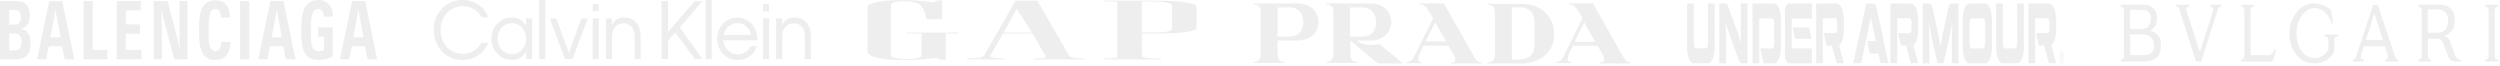 <svg width="798" height="21" viewBox="0 0 798 21" fill="none" xmlns="http://www.w3.org/2000/svg">
<path d="M677.948 17.643C677.948 18.593 677.685 18.945 677.204 18.945H676.941V19.614H684.823C687.975 19.614 689.771 17.959 689.771 14.509C689.771 11.904 688.742 10.354 686.224 9.826C687.45 9.298 688.523 7.96 688.523 5.812C688.523 2.749 686.618 1.482 684.078 1.482L676.941 1.517V2.186H677.204C677.685 2.186 677.948 2.538 677.948 3.489V17.643ZM679.94 3.137H683.246C685.72 3.137 686.552 4.017 686.552 5.918C686.552 7.855 685.83 9.298 683.115 9.298H679.896L679.94 3.137ZM684.056 10.988C686.53 10.988 687.559 12.608 687.559 14.579C687.559 16.41 686.815 17.607 683.991 17.607H679.94V10.988H684.056Z" fill="#DFDFDF" fill-opacity="0.5"/>
<path d="M774.959 2.996V10.46H777.958C780.323 10.46 781.439 9.052 781.439 6.693C781.439 4.369 780.367 2.996 777.893 2.996H774.959ZM779.951 11.516C781.352 11.692 781.68 12.291 782.206 13.629L783.344 16.974C783.935 18.347 784.461 19.121 785.621 19.121V19.614H784.22C783.563 19.614 782.315 19.755 781.615 18.382L780.126 14.403C779.6 13.242 779.447 12.291 777.696 12.291H774.981V17.643C774.981 18.593 775.244 18.945 775.725 18.945H775.988V19.614H772.003V18.945H772.266C772.748 18.945 773.01 18.593 773.01 17.643V3.524C773.01 2.573 772.748 2.221 772.266 2.221H772.003V1.517H778.659C782.512 1.517 783.607 4.052 783.607 6.517C783.563 9.298 782.206 10.918 779.951 11.516Z" fill="#DFDFDF" fill-opacity="0.5"/>
<path d="M796.328 3.524C796.328 2.573 796.59 2.221 797.072 2.221H797.335V1.517H793.35V2.186H793.613C794.094 2.186 794.357 2.538 794.357 3.489V17.643C794.357 18.593 794.094 18.945 793.613 18.945H793.35V19.614H797.335V18.945H797.072C796.59 18.945 796.328 18.593 796.328 17.643V3.524Z" fill="#DFDFDF" fill-opacity="0.5"/>
<path d="M719.371 1.517V2.186H719.108C718.627 2.186 718.364 2.538 718.364 3.489V17.607H724.056C724.998 17.537 725.742 16.762 726.158 15.671L726.552 15.917L725.392 19.649H715.386V18.981H715.649C716.131 18.981 716.393 18.628 716.393 17.678V3.524C716.393 2.573 716.131 2.221 715.649 2.221H715.386V1.517H719.371Z" fill="#DFDFDF" fill-opacity="0.5"/>
<path d="M708.971 1.517V2.186H708.709C708.117 2.186 708.052 2.679 707.789 3.454L702.622 19.614H700.958L695.791 3.454C695.529 2.679 695.463 2.186 694.872 2.186H694.609V1.517H698.747V2.186H698.484C697.937 2.186 697.718 2.785 697.981 3.594L702.206 16.657L706.366 3.594C706.629 2.785 706.41 2.186 705.862 2.186H705.6V1.517H708.971Z" fill="#DFDFDF" fill-opacity="0.5"/>
<path d="M746.3 11.023V11.692H745.841C745.359 11.692 745.096 12.044 745.096 12.995V16.34C744.396 18.241 742.141 20.248 738.725 20.248C733.865 20.248 730.778 15.917 730.778 10.601C730.778 6.2 733.69 1.094 738.659 1.094C741.462 1.094 743.52 2.679 744.089 3.277C744.089 3.348 744.702 7.326 744.702 7.326L744.264 7.573C744.264 7.573 742.973 2.608 738.922 2.573C735.419 2.538 733.033 6.622 733.033 10.601C733.033 14.967 735.375 18.593 738.922 18.558C741.133 18.558 743.213 16.692 743.213 15.389V12.995C743.213 12.044 742.951 11.692 742.469 11.692H742.009V11.023H746.3Z" fill="#DFDFDF" fill-opacity="0.5"/>
<path d="M760.597 12.749L757.882 4.263L755.233 12.749H760.597ZM765.589 18.981V19.649H761.407V18.981H761.67C762.217 18.981 762.436 18.382 762.173 17.572L761.21 14.791H754.576L753.679 17.572C753.416 18.382 753.635 18.981 754.182 18.981H754.445V19.649H750.986V18.981H751.248C751.664 18.981 751.839 18.734 752.08 18.03L757.488 1.552H758.999L764.385 17.713C764.428 17.819 764.472 17.924 764.494 18.03C764.735 18.734 764.91 18.981 765.326 18.981H765.589Z" fill="#DFDFDF" fill-opacity="0.5"/>
<path d="M114.383 3.302H114.465C114.653 4.513 114.735 5.064 114.926 5.943L116.036 11.888H112.786L113.896 5.943C114.059 5.064 114.168 4.513 114.383 3.302ZM117.333 18.897H120.394L116.551 0.364H112.38L108.509 18.898H111.406L112.271 14.751H116.468L117.333 18.897ZM101.875 19.152C103.554 19.152 105.178 18.603 106.235 18.016V8.734H101.523V11.705H103.446V15.85C103.094 16.144 102.496 16.329 101.849 16.329C99.846 16.329 99.222 14.972 99.222 11.046V8.657C99.222 4.769 99.817 2.86 101.658 2.86C102.931 2.86 103.366 4.035 103.395 5.284H106.292C106.26 2.018 104.529 0 101.657 0C97.649 0 96.189 3.154 96.189 8.258V10.974C96.161 16.513 97.543 19.154 101.874 19.154M88.312 3.302H88.395C88.583 4.513 88.666 5.064 88.854 5.943L89.966 11.888H86.716L87.826 5.943C87.988 5.064 88.096 4.513 88.312 3.302ZM91.264 18.898H94.321L90.48 0.364H86.307L82.44 18.898H85.337L86.202 14.751H90.397L91.264 18.897V18.898ZM76.643 18.898H79.54V0.364H76.643V18.898ZM68.684 19.154C71.904 19.154 73.475 17.134 73.556 13.359H70.633C70.579 15.193 70.144 16.329 68.766 16.329C67.197 16.329 66.602 14.826 66.602 10.974V8.258C66.602 4.367 67.197 2.901 68.766 2.901C70.229 2.901 70.472 4.223 70.524 5.617H73.448C73.419 2.388 72.067 0.077 68.685 0.077C64.92 0.077 63.541 3.269 63.541 8.258V10.974C63.541 16 64.919 19.154 68.684 19.154ZM49.082 18.898H51.656V8.147C51.656 6.642 51.599 4.808 51.544 3.302H51.629C52.034 5.21 52.25 6.201 52.629 7.631L55.635 18.898H59.858V0.364H57.286V10.679C57.286 12.032 57.314 13.833 57.34 15.556H57.259C57.043 14.271 56.851 12.986 56.283 10.896L53.468 0.365H49.057V18.898H49.082ZM37.278 18.898H45.156V15.923H40.175V10.786H44.694V7.78H40.174V3.302H44.966V0.329H37.275V18.896L37.278 18.898ZM26.694 18.898H34.275V15.923H29.59V0.365H26.694V18.898ZM17.705 3.301H17.787C17.975 4.511 18.06 5.063 18.248 5.941L19.358 11.887H16.11L17.22 5.941C17.382 5.063 17.491 4.511 17.706 3.301M20.657 18.898H23.717L19.872 0.364H15.703L11.831 18.898H14.727L15.593 14.751H19.791L20.658 18.897L20.657 18.898ZM2.923 16.071V10.68H4.684C6.173 10.68 6.876 11.597 6.876 13.392C6.876 15.371 5.956 16.109 4.63 16.109H2.923V16.071ZM2.923 7.852V3.192H4.739C6.063 3.192 6.632 3.997 6.632 5.503C6.632 7.01 5.986 7.853 4.766 7.853L2.923 7.852ZM0.026 18.898H5.143C8.012 18.898 9.771 17.5 9.771 13.65C9.771 11.191 8.717 9.505 6.766 9.245V9.138C8.497 8.734 9.528 7.449 9.528 4.991C9.528 1.797 8.174 0.366 5.279 0.366H0V18.898H0.026Z" fill="#DFDFDF" fill-opacity="0.5"/>
<path fill-rule="evenodd" clip-rule="evenodd" d="M191.142 3.62H189.207V1.323H191.142V3.62ZM191.142 18.837H189.207V5.877H191.142V18.837Z" fill="#DFDFDF" fill-opacity="0.5"/>
<path fill-rule="evenodd" clip-rule="evenodd" d="M195.314 18.837H193.417V5.877H195.314V8.056C195.997 6.461 197.59 5.449 199.296 5.604C202.824 5.604 204.493 8.251 204.493 11.559V18.876H202.558V11.559C202.558 9.107 201.269 7.434 198.993 7.434C196.717 7.434 195.352 9.185 195.352 11.676L195.314 18.837Z" fill="#DFDFDF" fill-opacity="0.5"/>
<path fill-rule="evenodd" clip-rule="evenodd" d="M215.531 10.352L213.255 12.999V18.837H211.169V0.35H213.255V10.197L221.713 0.35H224.216L216.972 8.718L224.216 18.837H221.827L215.531 10.352Z" fill="#DFDFDF" fill-opacity="0.5"/>
<path fill-rule="evenodd" clip-rule="evenodd" d="M227.175 18.837H225.241V0H227.175V18.837Z" fill="#DFDFDF" fill-opacity="0.5"/>
<path fill-rule="evenodd" clip-rule="evenodd" d="M235.406 19.148C231.878 19.187 228.996 16.307 228.958 12.688C228.958 12.571 228.958 12.493 228.958 12.376C228.844 8.757 231.613 5.721 235.14 5.604C235.216 5.604 235.292 5.604 235.368 5.604C239.047 5.604 241.816 8.64 241.74 12.882H230.892C231.044 15.49 233.244 17.514 235.823 17.319C237.492 17.202 238.933 16.229 239.692 14.711H241.588C240.754 17.436 238.213 19.265 235.406 19.148ZM231.006 11.131H239.692C239.388 8.951 237.53 7.356 235.368 7.395C233.244 7.395 231.385 8.951 231.006 11.131Z" fill="#DFDFDF" fill-opacity="0.5"/>
<path fill-rule="evenodd" clip-rule="evenodd" d="M245.495 3.62H243.561V1.323H245.495V3.62ZM245.495 18.837H243.561V5.877H245.495V18.837Z" fill="#DFDFDF" fill-opacity="0.5"/>
<path fill-rule="evenodd" clip-rule="evenodd" d="M249.667 18.837H247.733V5.877H249.667V8.056C249.895 7.356 250.995 5.604 253.65 5.604C257.178 5.604 258.846 8.251 258.846 11.559V18.876H256.912V11.559C256.912 9.107 255.622 7.434 253.309 7.434C250.995 7.434 249.667 9.185 249.667 11.676V18.837Z" fill="#DFDFDF" fill-opacity="0.5"/>
<path fill-rule="evenodd" clip-rule="evenodd" d="M140.619 9.613C140.619 13.933 143.653 17.163 147.598 17.163C150.101 17.28 152.491 15.918 153.705 13.661H155.829C155.26 15.412 152.757 19.148 147.598 19.148C142.44 19.148 138.457 15.101 138.457 9.574C138.305 4.437 142.25 0.156 147.257 0C147.371 0 147.484 0 147.636 0C152.794 0 155.298 3.658 155.867 5.527H153.705C152.491 3.269 150.139 1.907 147.636 1.985C143.653 2.024 140.619 5.293 140.619 9.613Z" fill="#DFDFDF" fill-opacity="0.5"/>
<path fill-rule="evenodd" clip-rule="evenodd" d="M163.339 19.148C159.774 19.148 156.891 16.19 156.891 12.532C156.891 12.493 156.891 12.415 156.891 12.376C156.777 8.718 159.584 5.682 163.149 5.604C163.225 5.604 163.263 5.604 163.339 5.604C165.273 5.527 167.056 6.577 167.929 8.329V5.877H169.863V18.837H167.929V16.385C167.056 18.175 165.273 19.226 163.339 19.148ZM167.929 12.337C167.929 9.535 165.994 7.395 163.377 7.395C160.76 7.395 158.825 9.496 158.825 12.337C158.825 15.178 160.76 17.28 163.377 17.28C165.994 17.28 167.929 15.14 167.929 12.337Z" fill="#DFDFDF" fill-opacity="0.5"/>
<path fill-rule="evenodd" clip-rule="evenodd" d="M174.035 18.837H172.101V0H174.035V18.837Z" fill="#DFDFDF" fill-opacity="0.5"/>
<path fill-rule="evenodd" clip-rule="evenodd" d="M181.583 16.852L185.566 5.877H187.652L182.759 18.837H180.369L175.477 5.877H177.563L181.583 16.852Z" fill="#DFDFDF" fill-opacity="0.5"/>
<path d="M320.349 10.375L324.573 2.815L329.374 10.375H320.349ZM341.279 17.772L331.102 0.214H324.189L314.205 17.609C313.629 18.219 313.244 18.625 308.636 18.625V18.95H320.733V18.625C317.277 18.625 315.741 18.219 316.125 17.772L320.157 10.7H329.566L333.79 17.975C333.79 18.422 333.598 18.585 331.102 18.625H329.95V18.95H346.079V18.625H345.695C343.391 18.625 341.471 18.259 341.279 17.772Z" fill="#DFDFDF" fill-opacity="0.5"/>
<path d="M298.603 0.458C298.603 0.743 297.643 0.743 296.875 0.621C294.379 0.255 291.499 0.052 288.426 0.011C282.666 -0.111 277.482 0.783 276.906 2.003C276.906 2.125 276.906 2.246 276.906 2.368V16.268C276.906 18.706 283.05 19.154 289.002 19.154C292.075 19.113 295.147 18.91 297.835 18.544C298.795 18.463 299.947 18.666 299.947 19.032H301.868V10.7H305.708V10.375H289.387V10.7H294.187V17.772C294.187 18.341 292.075 18.828 289.387 18.869C289.387 18.869 289.387 18.869 289.195 18.869C286.506 18.869 284.394 18.381 284.394 17.812V1.799C284.394 1.352 284.778 0.336 288.234 0.377C291.115 0.377 293.035 0.946 293.995 1.799C294.955 3.1 295.531 4.4 295.531 5.742C295.531 6.026 296.107 6.148 297.643 6.148H300.715V0.174H298.603V0.458Z" fill="#DFDFDF" fill-opacity="0.5"/>
<path d="M364.503 9.643V0.499H368.535C371.607 0.499 374.104 1.027 374.104 1.677C374.104 1.677 374.104 1.677 374.104 1.718V9.237C374.296 9.806 372.183 10.334 369.495 10.334C369.303 10.334 369.111 10.334 368.919 10.334H364.503V9.643ZM368.535 0.214H352.406V0.499H356.63V18.097C356.438 18.463 355.862 18.625 353.174 18.625H352.406V18.95H370.647V18.625H368.727C365.655 18.585 364.503 18.341 364.503 17.772V10.7H369.879C377.56 10.7 381.976 9.928 381.976 8.871V2.165C381.784 1.149 378.136 0.214 368.535 0.214Z" fill="#DFDFDF" fill-opacity="0.5"/>
<path d="M414.199 12.921H407.808V17.573C407.808 19.822 409.878 19.822 410.178 19.822V20.096H400.036V19.822C400.306 19.822 402.406 19.67 402.406 17.573V3.618C402.406 1.368 400.336 1.368 400.036 1.368V1.094H414.199C418.641 1.094 420.861 4.044 420.861 7.023C420.861 10.002 418.791 12.921 414.199 12.921ZM411.709 2.371H407.808V11.675H411.709C414.62 11.675 416.03 9.577 416.03 7.023C416.03 4.621 414.62 2.371 411.709 2.371ZM439.797 20.248L431.034 12.921V17.573C431.034 19.822 433.105 19.822 433.405 19.822V20.096H423.262V19.822C423.532 19.822 425.633 19.67 425.633 17.573V3.618C425.633 1.368 423.562 1.368 423.262 1.368V1.094H437.426C441.867 1.094 444.088 4.044 444.088 7.023C444.088 10.002 442.017 12.951 437.426 12.951H433.105C434.065 13.924 436.166 14.35 437.966 14.35C438.806 14.35 439.647 14.198 440.337 14.076L447.569 20.005V20.248H439.797ZM434.935 2.371H430.914V11.675H434.935C437.846 11.675 439.256 9.577 439.256 7.023C439.226 4.621 437.846 2.371 434.935 2.371ZM463.143 20.248V19.974C464.103 19.974 464.524 19.701 464.524 19.002C464.524 18.728 464.374 18.302 464.253 17.877L462.303 14.624H454.381L453 17.451C452.85 17.877 452.73 18.302 452.73 18.728C452.73 19.427 453 19.853 453.841 19.853V20.126H448.979V19.853C450.09 19.853 450.93 19.002 451.62 17.603L457.472 5.776L455.791 3.101C454.951 1.703 454.111 1.399 453.15 1.399V1.094H460.923L470.375 17.846C470.945 18.819 471.636 19.944 472.866 19.944V20.248H463.143ZM458.132 7.145L455.071 13.195H461.613L458.132 7.145ZM485.95 20.248H474.816V19.974C475.087 19.974 477.187 19.822 477.187 17.725V3.77C477.187 1.52 475.117 1.52 474.816 1.52V1.246H485.95C490.961 1.246 496.092 4.5 496.092 10.823C496.242 16.995 490.961 20.248 485.95 20.248ZM489.821 7.145C489.821 3.618 487.6 2.341 485.229 2.341H482.589V18.971H485.229C487.6 18.971 489.821 17.694 489.821 14.198V7.145ZM510.676 20.248V19.974C511.637 19.974 512.057 19.701 512.057 19.002C512.057 18.728 511.907 18.302 511.787 17.877L509.986 14.624H502.064L500.684 17.451C500.534 17.877 500.414 18.302 500.414 18.728C500.414 19.427 500.684 19.853 501.524 19.853V20.126H496.663V19.853C497.773 19.853 498.613 19.002 499.303 17.603L505.155 5.776L503.474 3.101C502.634 1.703 501.794 1.399 500.834 1.399V1.094H508.486L517.939 17.846C518.509 18.819 519.199 19.944 520.429 19.944V20.248H510.676ZM505.695 7.145L502.634 13.347H509.176L505.695 7.145Z" fill="#DFDFDF" fill-opacity="0.5"/>
<path d="M586.129 1.134C587.748 1.134 588.57 3.512 588.57 6.841V8.862C588.57 11.775 588.041 13.697 587.024 14.47L588.57 20.177H586.243L584.729 14.569H583.044L582.157 10.566H585.803C585.974 10.626 586.145 10.467 586.267 10.17C586.389 9.873 586.446 9.457 586.43 9.04V7.356C586.454 6.94 586.389 6.524 586.267 6.227C586.145 5.929 585.974 5.791 585.803 5.83H581.872V20.177H579.724V1.134H586.129Z" fill="#DFDFDF" fill-opacity="0.5"/>
<path d="M609.851 1.134C611.47 1.134 612.292 3.512 612.292 6.841V8.862C612.292 11.775 611.763 13.697 610.746 14.47L612.292 20.177H609.956L608.443 14.569H606.758L605.871 10.566H609.517C609.688 10.626 609.859 10.467 609.981 10.17C610.103 9.873 610.16 9.457 610.144 9.04V7.356C610.168 6.94 610.103 6.524 609.981 6.227C609.859 5.929 609.688 5.791 609.517 5.83H605.586V20.177H603.438V1.134H609.851Z" fill="#DFDFDF" fill-opacity="0.5"/>
<path d="M653.893 1.134C655.513 1.134 656.335 3.512 656.335 6.841V8.862C656.335 11.775 655.806 13.697 654.788 14.47L656.335 20.177H653.999L652.485 14.569H650.793L649.906 10.566H653.551C653.722 10.626 653.893 10.467 654.015 10.17C654.137 9.873 654.194 9.457 654.178 9.04V7.356C654.203 6.94 654.137 6.524 654.015 6.227C653.893 5.929 653.722 5.791 653.551 5.83H649.621V20.177H647.472V1.134H653.893Z" fill="#DFDFDF" fill-opacity="0.5"/>
<path d="M547.31 14.688C547.367 16.194 547.148 17.68 546.708 18.73C546.269 19.78 545.658 20.335 545.04 20.196H540.759C540.141 20.335 539.539 19.8 539.099 18.73C538.66 17.66 538.44 16.174 538.497 14.688V1.134H540.654V13.697C540.621 14.173 540.686 14.648 540.824 14.985C540.963 15.322 541.158 15.48 541.353 15.421H544.454C544.649 15.5 544.853 15.342 544.999 15.005C545.146 14.668 545.211 14.173 545.186 13.697V1.134H547.302L547.31 14.688Z" fill="#DFDFDF" fill-opacity="0.5"/>
<path d="M550.549 1.134C550.981 0.976 551.412 1.372 551.689 2.184L554.618 10.269L555.717 13.657L555.66 9.219V1.094H557.808V20.196H556.164C555.733 20.355 555.294 19.939 555.017 19.107L552.079 11.022L550.859 7.455L550.948 11.914V20.216H548.816V1.134H550.549Z" fill="#DFDFDF" fill-opacity="0.5"/>
<path d="M566.296 13.737V7.594C566.321 7.118 566.256 6.643 566.117 6.306C565.979 5.969 565.784 5.811 565.588 5.87H561.56V20.216H559.403V1.134H566.191C566.809 0.995 567.411 1.53 567.851 2.6C568.29 3.67 568.51 5.157 568.453 6.643V14.688C568.51 16.194 568.29 17.68 567.851 18.75C567.411 19.82 566.801 20.355 566.191 20.216H562.895L561.869 15.461H565.58C565.775 15.52 565.971 15.361 566.109 15.025C566.247 14.688 566.313 14.212 566.28 13.737" fill="#DFDFDF" fill-opacity="0.5"/>
<path d="M578.349 5.929H572.074C572.034 5.929 571.993 5.969 571.96 6.048C571.928 6.128 571.912 6.227 571.912 6.326V15.044C571.912 15.262 571.985 15.441 572.074 15.441H578.349V20.236H571.065C570.707 20.315 570.357 19.998 570.105 19.384C569.853 18.77 569.722 17.918 569.755 17.046V4.305C569.722 3.433 569.853 2.581 570.105 1.966C570.357 1.352 570.707 1.055 571.065 1.134H578.349V5.929ZM578.235 12.389H573.002L572.221 8.783H577.454L578.235 12.389Z" fill="#DFDFDF" fill-opacity="0.5"/>
<path d="M591.573 20.216L595.682 1.134H597.872C598.482 1.134 598.767 1.451 598.995 2.422L602.787 20.157H600.24L599.605 17.105H596.83L595.943 13.103H598.759L597.164 5.513L594.104 20.157L591.573 20.216Z" fill="#DFDFDF" fill-opacity="0.5"/>
<path d="M615.857 1.134C616.304 1.015 616.727 1.649 616.89 2.66L618.705 10.982L619.388 14.846L620.088 10.982L621.895 2.66C622.058 1.61 622.497 0.976 622.953 1.134H625.134V20.216H623.018V13.935L623.164 7.297L622.188 12.27L620.357 20.196H618.485L616.67 12.27L615.669 7.297L615.832 13.935V20.216H613.716V1.134H615.857Z" fill="#DFDFDF" fill-opacity="0.5"/>
<path d="M628.796 1.134H633.565C634.175 0.995 634.785 1.53 635.225 2.6C635.656 3.67 635.876 5.137 635.819 6.643V14.688C635.876 16.194 635.656 17.68 635.217 18.75C634.777 19.82 634.167 20.355 633.557 20.216H628.788C628.169 20.355 627.559 19.82 627.119 18.75C626.68 17.68 626.46 16.194 626.517 14.688V6.643C626.46 5.137 626.68 3.651 627.119 2.6C627.559 1.55 628.169 0.995 628.788 1.134M632.938 15.461C633.133 15.52 633.329 15.361 633.467 15.025C633.605 14.688 633.671 14.212 633.646 13.737V7.594C633.671 7.118 633.605 6.643 633.467 6.306C633.329 5.969 633.133 5.811 632.938 5.87H629.382C629.187 5.791 628.991 5.949 628.853 6.286C628.715 6.623 628.649 7.099 628.674 7.574V13.717C628.649 14.192 628.715 14.668 628.853 15.005C628.991 15.342 629.187 15.5 629.382 15.441L632.938 15.461Z" fill="#DFDFDF" fill-opacity="0.5"/>
<path d="M646 14.688C646.057 16.194 645.837 17.68 645.397 18.73C644.958 19.8 644.348 20.335 643.729 20.196H639.432C638.814 20.335 638.212 19.8 637.772 18.73C637.333 17.66 637.113 16.174 637.17 14.688V1.134H639.327V13.697C639.294 14.173 639.367 14.668 639.506 15.025C639.652 15.361 639.856 15.52 640.051 15.441H643.151C643.347 15.5 643.542 15.342 643.68 15.005C643.819 14.668 643.884 14.192 643.859 13.717V1.134H646.016L646 14.688Z" fill="#DFDFDF" fill-opacity="0.5"/>
<path d="M658.752 18.314C658.752 18.948 658.597 19.523 658.353 19.761C658.117 19.998 657.84 19.86 657.653 19.424C657.466 18.968 657.417 18.314 657.515 17.72C657.612 17.145 657.848 16.749 658.109 16.749C658.459 16.768 658.752 17.462 658.752 18.314ZM658.882 18.314C658.882 17.541 658.695 16.848 658.402 16.55C658.109 16.253 657.775 16.412 657.547 16.966C657.328 17.502 657.254 18.334 657.376 19.047C657.499 19.761 657.783 20.216 658.101 20.216C658.532 20.196 658.882 19.364 658.882 18.314Z" fill="#DFDFDF" fill-opacity="0.5"/>
<path d="M658.264 19.226H658.41L658.182 18.433C658.231 18.433 658.288 18.373 658.32 18.274C658.353 18.175 658.369 18.056 658.361 17.918C658.361 17.62 658.296 17.422 658.117 17.422H657.84V19.226H657.971V18.453H658.052L658.264 19.226ZM657.962 17.66H658.076C658.174 17.66 658.223 17.759 658.223 17.938C658.223 18.116 658.182 18.235 658.076 18.235H657.962V17.66Z" fill="#DFDFDF" fill-opacity="0.5"/>
</svg>
